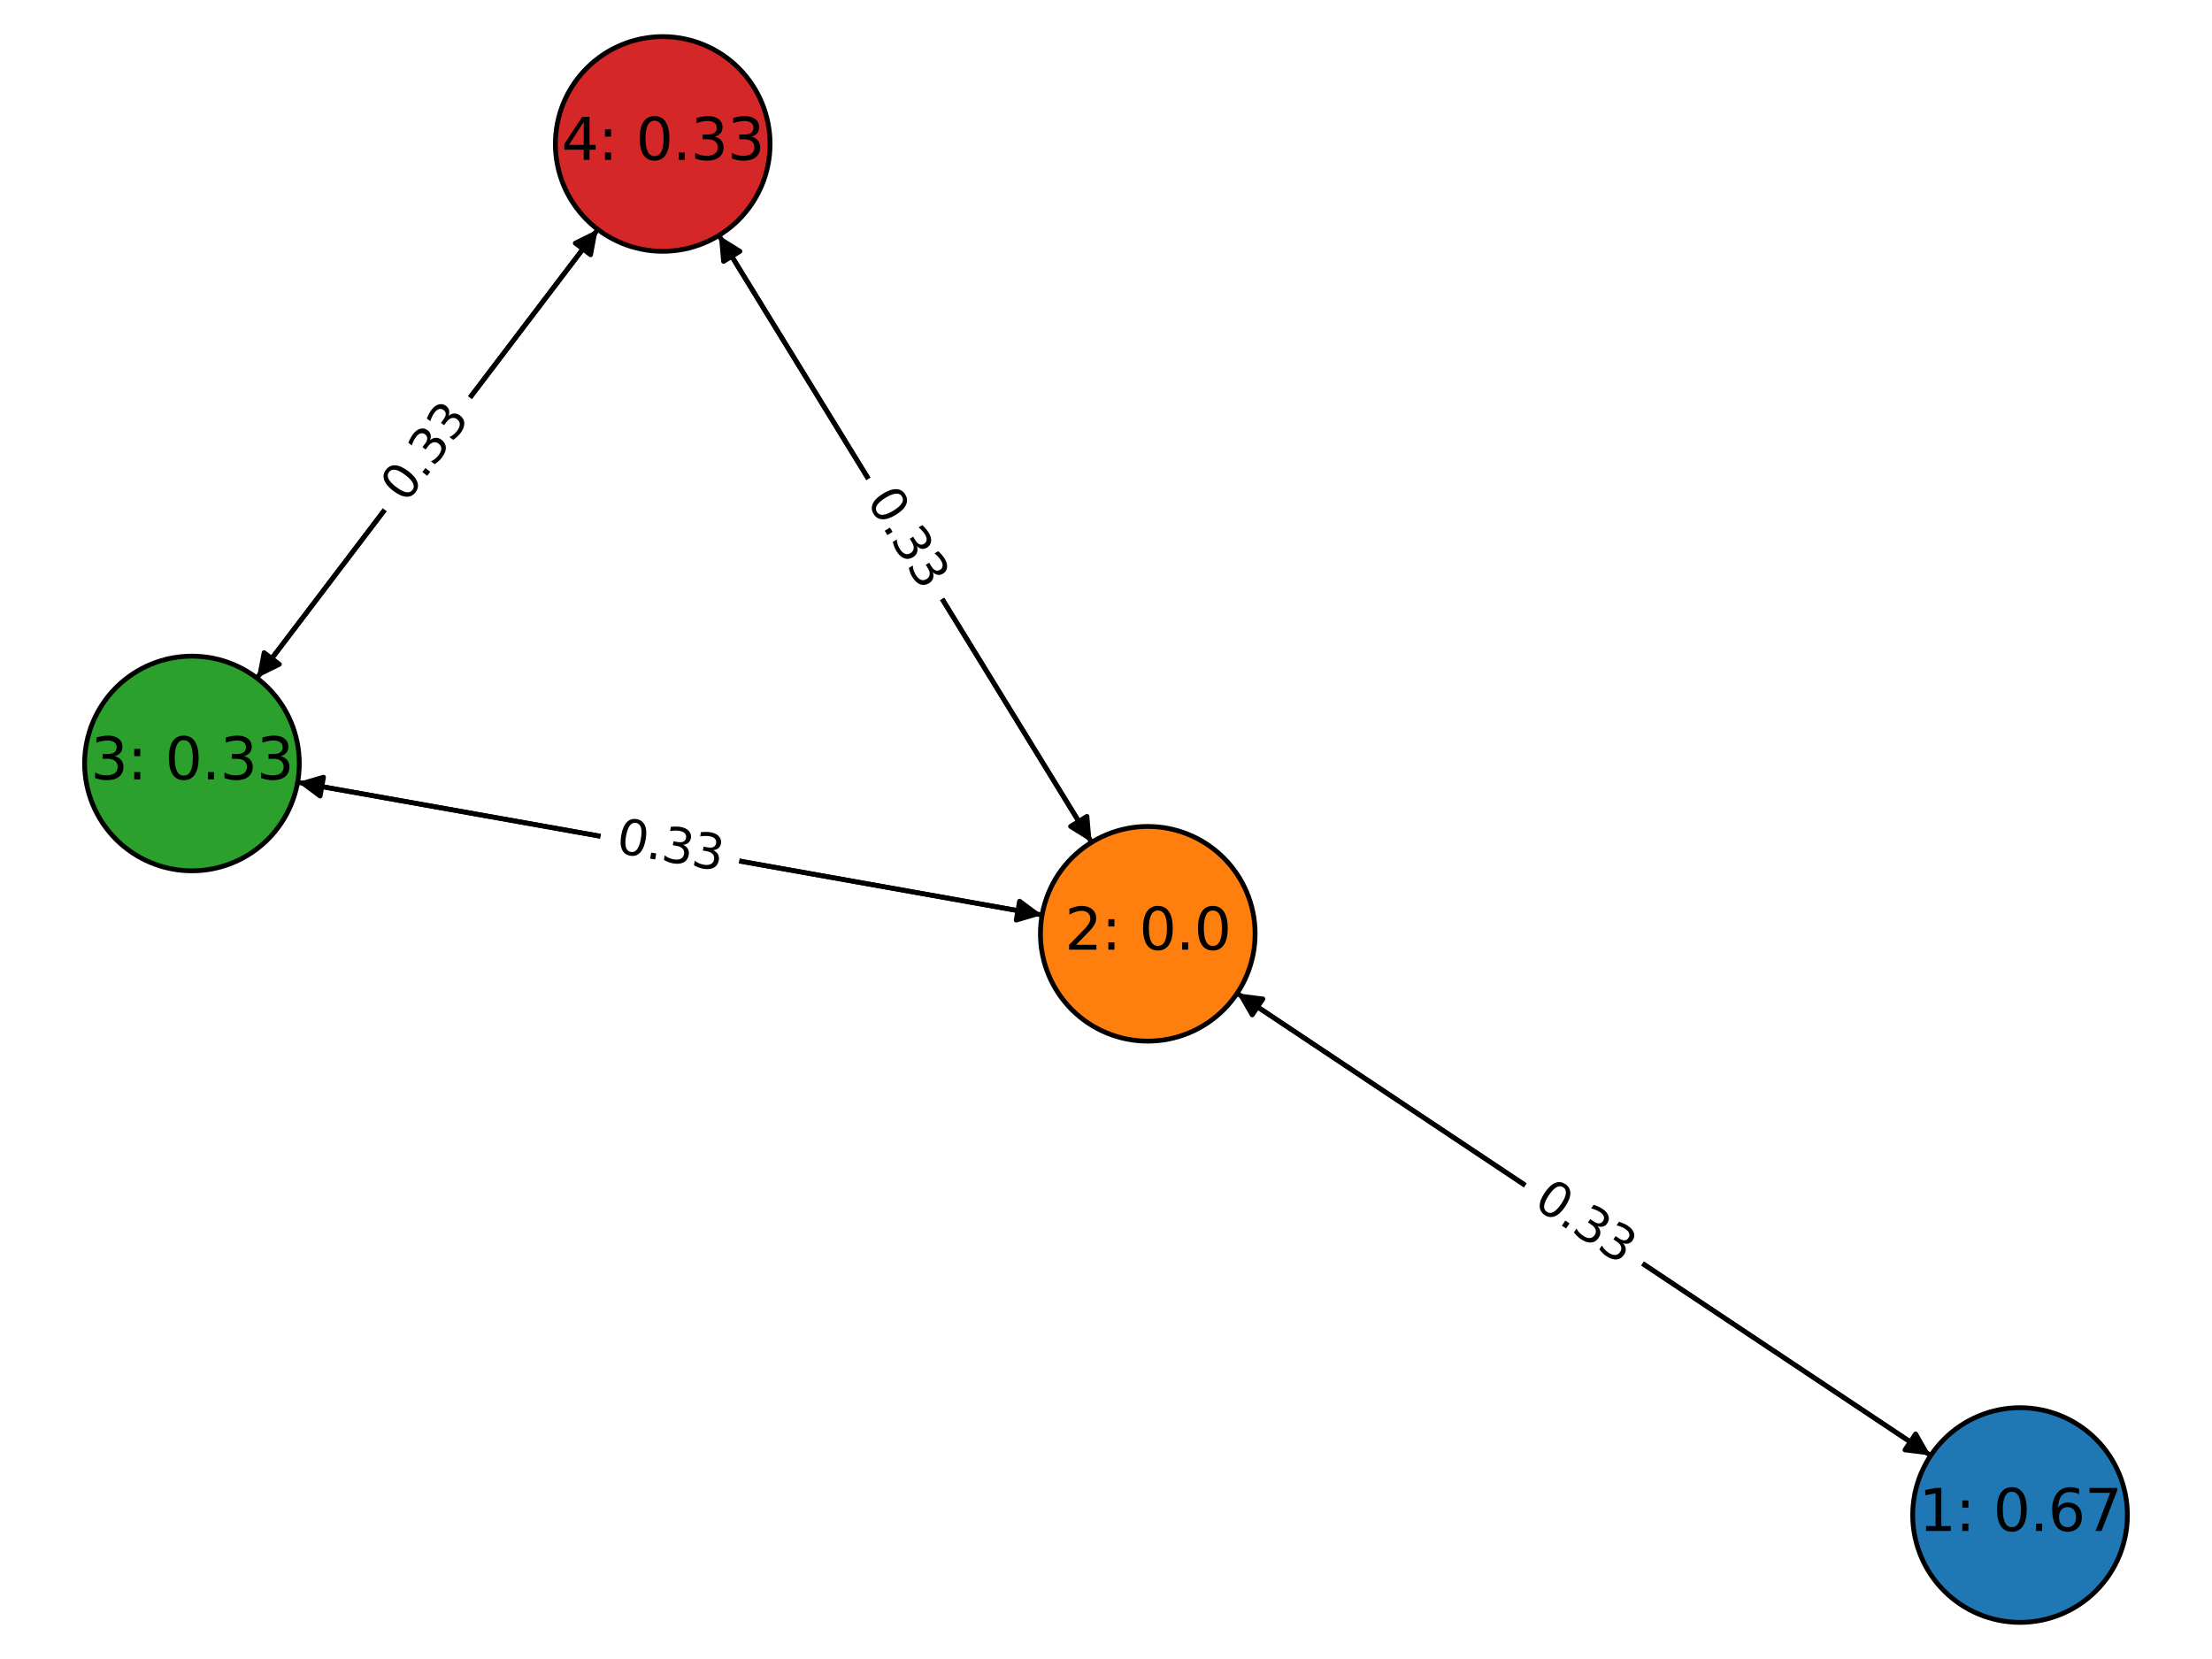 <?xml version="1.0" encoding="utf-8" standalone="no"?>
<!DOCTYPE svg PUBLIC "-//W3C//DTD SVG 1.1//EN"
  "http://www.w3.org/Graphics/SVG/1.1/DTD/svg11.dtd">
<svg xmlns:xlink="http://www.w3.org/1999/xlink" width="460.8pt" height="345.6pt" viewBox="0 0 460.8 345.6" xmlns="http://www.w3.org/2000/svg" version="1.1">
 <defs>
  <style type="text/css">*{stroke-linejoin: round; stroke-linecap: butt}</style>
 </defs>
 <g id="figure_1">
  <g id="patch_1">
   <path d="M 0 345.6 
L 460.8 345.6 
L 460.8 0 
L 0 0 
z
" style="fill: #ffffff"/>
  </g>
  <g id="axes_1">
   <g id="patch_2">
    <path d="M 402.206 303.211 
Q 329.958 255.068 258.641 207.545 
" clip-path="url(#pc904dbfdc7)" style="fill: none; stroke: #000000; stroke-linecap: round"/>
    <path d="M 260.861 211.428 
L 258.641 207.545 
L 263.079 208.099 
z
" clip-path="url(#pc904dbfdc7)" style="stroke: #000000; stroke-linecap: round"/>
   </g>
   <g id="patch_3">
    <path d="M 257.71 206.925 
Q 329.957 255.067 401.274 302.59 
" clip-path="url(#pc904dbfdc7)" style="fill: none; stroke: #000000; stroke-linecap: round"/>
    <path d="M 399.055 298.708 
L 401.274 302.59 
L 396.837 302.036 
z
" clip-path="url(#pc904dbfdc7)" style="stroke: #000000; stroke-linecap: round"/>
   </g>
   <g id="patch_4">
    <path d="M 217.09 190.604 
Q 139.547 176.787 63.104 163.166 
" clip-path="url(#pc904dbfdc7)" style="fill: none; stroke: #000000; stroke-linecap: round"/>
    <path d="M 66.691 165.837 
L 63.104 163.166 
L 67.393 161.899 
z
" clip-path="url(#pc904dbfdc7)" style="stroke: #000000; stroke-linecap: round"/>
   </g>
   <g id="patch_5">
    <path d="M 227.402 175.473 
Q 188.58 112.258 150.344 49.996 
" clip-path="url(#pc904dbfdc7)" style="fill: none; stroke: #000000; stroke-linecap: round"/>
    <path d="M 150.733 54.451 
L 150.344 49.996 
L 154.142 52.358 
z
" clip-path="url(#pc904dbfdc7)" style="stroke: #000000; stroke-linecap: round"/>
   </g>
   <g id="patch_6">
    <path d="M 61.999 162.969 
Q 139.543 176.786 215.985 190.407 
" clip-path="url(#pc904dbfdc7)" style="fill: none; stroke: #000000; stroke-linecap: round"/>
    <path d="M 212.398 187.736 
L 215.985 190.407 
L 211.697 191.674 
z
" clip-path="url(#pc904dbfdc7)" style="stroke: #000000; stroke-linecap: round"/>
   </g>
   <g id="patch_7">
    <path d="M 53.518 141.241 
Q 89.025 94.516 123.855 48.681 
" clip-path="url(#pc904dbfdc7)" style="fill: none; stroke: #000000; stroke-linecap: round"/>
    <path d="M 119.843 50.656 
L 123.855 48.681 
L 123.027 53.076 
z
" clip-path="url(#pc904dbfdc7)" style="stroke: #000000; stroke-linecap: round"/>
   </g>
   <g id="patch_8">
    <path d="M 149.759 49.043 
Q 188.58 112.258 226.816 174.52 
" clip-path="url(#pc904dbfdc7)" style="fill: none; stroke: #000000; stroke-linecap: round"/>
    <path d="M 226.427 170.064 
L 226.816 174.52 
L 223.019 172.158 
z
" clip-path="url(#pc904dbfdc7)" style="stroke: #000000; stroke-linecap: round"/>
   </g>
   <g id="patch_9">
    <path d="M 124.527 47.796 
Q 89.02 94.521 54.19 140.357 
" clip-path="url(#pc904dbfdc7)" style="fill: none; stroke: #000000; stroke-linecap: round"/>
    <path d="M 58.203 138.382 
L 54.19 140.357 
L 55.018 135.962 
z
" clip-path="url(#pc904dbfdc7)" style="stroke: #000000; stroke-linecap: round"/>
   </g>
   <g id="text_1">
    <g id="patch_10">
     <path d="M 316.347 255.418 
L 334.875 267.765 
Q 337.372 269.428 339.035 266.932 
L 344.402 258.878 
Q 346.066 256.381 343.569 254.718 
L 325.04 242.371 
Q 322.544 240.707 320.88 243.204 
L 315.514 251.258 
Q 313.85 253.754 316.347 255.418 
z
" clip-path="url(#pc904dbfdc7)" style="fill: #ffffff; stroke: #ffffff; stroke-linejoin: miter"/>
    </g>
    <g clip-path="url(#pc904dbfdc7)">
     <!-- 0.33 -->
     <g transform="translate(319.163 251.191) rotate(-326.322) scale(0.1 -0.1)">
      <defs>
       <path id="DejaVuSans-30" d="M 2034 4250 
Q 1547 4250 1301 3770 
Q 1056 3291 1056 2328 
Q 1056 1369 1301 889 
Q 1547 409 2034 409 
Q 2525 409 2770 889 
Q 3016 1369 3016 2328 
Q 3016 3291 2770 3770 
Q 2525 4250 2034 4250 
z
M 2034 4750 
Q 2819 4750 3233 4129 
Q 3647 3509 3647 2328 
Q 3647 1150 3233 529 
Q 2819 -91 2034 -91 
Q 1250 -91 836 529 
Q 422 1150 422 2328 
Q 422 3509 836 4129 
Q 1250 4750 2034 4750 
z
" transform="scale(0.016)"/>
       <path id="DejaVuSans-2e" d="M 684 794 
L 1344 794 
L 1344 0 
L 684 0 
L 684 794 
z
" transform="scale(0.016)"/>
       <path id="DejaVuSans-33" d="M 2597 2516 
Q 3050 2419 3304 2112 
Q 3559 1806 3559 1356 
Q 3559 666 3084 287 
Q 2609 -91 1734 -91 
Q 1441 -91 1130 -33 
Q 819 25 488 141 
L 488 750 
Q 750 597 1062 519 
Q 1375 441 1716 441 
Q 2309 441 2620 675 
Q 2931 909 2931 1356 
Q 2931 1769 2642 2001 
Q 2353 2234 1838 2234 
L 1294 2234 
L 1294 2753 
L 1863 2753 
Q 2328 2753 2575 2939 
Q 2822 3125 2822 3475 
Q 2822 3834 2567 4026 
Q 2313 4219 1838 4219 
Q 1578 4219 1281 4162 
Q 984 4106 628 3988 
L 628 4550 
Q 988 4650 1302 4700 
Q 1616 4750 1894 4750 
Q 2613 4750 3031 4423 
Q 3450 4097 3450 3541 
Q 3450 3153 3228 2886 
Q 3006 2619 2597 2516 
z
" transform="scale(0.016)"/>
      </defs>
      <use xlink:href="#DejaVuSans-30"/>
      <use xlink:href="#DejaVuSans-2e" x="63.623"/>
      <use xlink:href="#DejaVuSans-33" x="95.41"/>
      <use xlink:href="#DejaVuSans-33" x="159.033"/>
     </g>
    </g>
   </g>
   <g id="text_2">
    <g id="patch_11">
     <path d="M 316.347 255.418 
L 334.875 267.765 
Q 337.372 269.428 339.035 266.932 
L 344.402 258.878 
Q 346.066 256.381 343.569 254.718 
L 325.04 242.371 
Q 322.544 240.707 320.88 243.204 
L 315.514 251.258 
Q 313.85 253.754 316.347 255.418 
z
" clip-path="url(#pc904dbfdc7)" style="fill: #ffffff; stroke: #ffffff; stroke-linejoin: miter"/>
    </g>
    <g clip-path="url(#pc904dbfdc7)">
     <!-- 0.33 -->
     <g transform="translate(319.163 251.191) rotate(-326.322) scale(0.1 -0.1)">
      <use xlink:href="#DejaVuSans-30"/>
      <use xlink:href="#DejaVuSans-2e" x="63.623"/>
      <use xlink:href="#DejaVuSans-33" x="95.41"/>
      <use xlink:href="#DejaVuSans-33" x="159.033"/>
     </g>
    </g>
   </g>
   <g id="text_3">
    <g id="patch_12">
     <path d="M 127.209 182.551 
L 149.13 186.457 
Q 152.083 186.983 152.609 184.03 
L 154.307 174.502 
Q 154.833 171.548 151.88 171.022 
L 129.96 167.116 
Q 127.006 166.59 126.48 169.543 
L 124.782 179.071 
Q 124.256 182.025 127.209 182.551 
z
" clip-path="url(#pc904dbfdc7)" style="fill: #ffffff; stroke: #ffffff; stroke-linejoin: miter"/>
    </g>
    <g clip-path="url(#pc904dbfdc7)">
     <!-- 0.33 -->
     <g transform="translate(128.1 177.55) rotate(-349.897) scale(0.1 -0.1)">
      <use xlink:href="#DejaVuSans-30"/>
      <use xlink:href="#DejaVuSans-2e" x="63.623"/>
      <use xlink:href="#DejaVuSans-33" x="95.41"/>
      <use xlink:href="#DejaVuSans-33" x="159.033"/>
     </g>
    </g>
   </g>
   <g id="text_4">
    <g id="patch_13">
     <path d="M 176.074 106.873 
L 187.726 125.847 
Q 189.296 128.403 191.853 126.833 
L 200.1 121.769 
Q 202.656 120.199 201.086 117.642 
L 189.434 98.669 
Q 187.864 96.112 185.308 97.682 
L 177.061 102.747 
Q 174.505 104.317 176.074 106.873 
z
" clip-path="url(#pc904dbfdc7)" style="fill: #ffffff; stroke: #ffffff; stroke-linejoin: miter"/>
    </g>
    <g clip-path="url(#pc904dbfdc7)">
     <!-- 0.33 -->
     <g transform="translate(180.403 104.215) rotate(-301.555) scale(0.1 -0.1)">
      <use xlink:href="#DejaVuSans-30"/>
      <use xlink:href="#DejaVuSans-2e" x="63.623"/>
      <use xlink:href="#DejaVuSans-33" x="95.41"/>
      <use xlink:href="#DejaVuSans-33" x="159.033"/>
     </g>
    </g>
   </g>
   <g id="text_5">
    <g id="patch_14">
     <path d="M 127.209 182.551 
L 149.13 186.457 
Q 152.083 186.983 152.609 184.03 
L 154.307 174.502 
Q 154.833 171.548 151.88 171.022 
L 129.96 167.116 
Q 127.006 166.59 126.48 169.543 
L 124.782 179.071 
Q 124.256 182.025 127.209 182.551 
z
" clip-path="url(#pc904dbfdc7)" style="fill: #ffffff; stroke: #ffffff; stroke-linejoin: miter"/>
    </g>
    <g clip-path="url(#pc904dbfdc7)">
     <!-- 0.33 -->
     <g transform="translate(128.1 177.55) rotate(-349.897) scale(0.1 -0.1)">
      <use xlink:href="#DejaVuSans-30"/>
      <use xlink:href="#DejaVuSans-2e" x="63.623"/>
      <use xlink:href="#DejaVuSans-33" x="95.41"/>
      <use xlink:href="#DejaVuSans-33" x="159.033"/>
     </g>
    </g>
   </g>
   <g id="text_6">
    <g id="patch_15">
     <path d="M 88.528 108.126 
L 102 90.398 
Q 103.815 88.009 101.426 86.194 
L 93.721 80.338 
Q 91.332 78.523 89.517 80.912 
L 76.045 98.64 
Q 74.23 101.028 76.619 102.843 
L 84.325 108.699 
Q 86.713 110.514 88.528 108.126 
z
" clip-path="url(#pc904dbfdc7)" style="fill: #ffffff; stroke: #ffffff; stroke-linejoin: miter"/>
    </g>
    <g clip-path="url(#pc904dbfdc7)">
     <!-- 0.33 -->
     <g transform="translate(84.484 105.052) rotate(-52.769) scale(0.1 -0.1)">
      <use xlink:href="#DejaVuSans-30"/>
      <use xlink:href="#DejaVuSans-2e" x="63.623"/>
      <use xlink:href="#DejaVuSans-33" x="95.41"/>
      <use xlink:href="#DejaVuSans-33" x="159.033"/>
     </g>
    </g>
   </g>
   <g id="text_7">
    <g id="patch_16">
     <path d="M 176.074 106.873 
L 187.726 125.847 
Q 189.296 128.403 191.853 126.833 
L 200.1 121.769 
Q 202.656 120.199 201.086 117.642 
L 189.434 98.669 
Q 187.864 96.112 185.308 97.682 
L 177.061 102.747 
Q 174.505 104.317 176.074 106.873 
z
" clip-path="url(#pc904dbfdc7)" style="fill: #ffffff; stroke: #ffffff; stroke-linejoin: miter"/>
    </g>
    <g clip-path="url(#pc904dbfdc7)">
     <!-- 0.33 -->
     <g transform="translate(180.403 104.215) rotate(-301.555) scale(0.1 -0.1)">
      <use xlink:href="#DejaVuSans-30"/>
      <use xlink:href="#DejaVuSans-2e" x="63.623"/>
      <use xlink:href="#DejaVuSans-33" x="95.41"/>
      <use xlink:href="#DejaVuSans-33" x="159.033"/>
     </g>
    </g>
   </g>
   <g id="text_8">
    <g id="patch_17">
     <path d="M 88.528 108.126 
L 102 90.398 
Q 103.815 88.009 101.426 86.194 
L 93.721 80.338 
Q 91.332 78.523 89.517 80.912 
L 76.045 98.64 
Q 74.23 101.028 76.619 102.843 
L 84.325 108.699 
Q 86.713 110.514 88.528 108.126 
z
" clip-path="url(#pc904dbfdc7)" style="fill: #ffffff; stroke: #ffffff; stroke-linejoin: miter"/>
    </g>
    <g clip-path="url(#pc904dbfdc7)">
     <!-- 0.33 -->
     <g transform="translate(84.484 105.052) rotate(-52.769) scale(0.1 -0.1)">
      <use xlink:href="#DejaVuSans-30"/>
      <use xlink:href="#DejaVuSans-2e" x="63.623"/>
      <use xlink:href="#DejaVuSans-33" x="95.41"/>
      <use xlink:href="#DejaVuSans-33" x="159.033"/>
     </g>
    </g>
   </g>
   <g id="PathCollection_1">
    <defs>
     <path id="C0_0_bd5ceb222a" d="M 0 22.361 
C 5.93 22.361 11.618 20.005 15.811 15.811 
C 20.005 11.618 22.361 5.93 22.361 -0 
C 22.361 -5.93 20.005 -11.618 15.811 -15.811 
C 11.618 -20.005 5.93 -22.361 0 -22.361 
C -5.93 -22.361 -11.618 -20.005 -15.811 -15.811 
C -20.005 -11.618 -22.361 -5.93 -22.361 0 
C -22.361 5.93 -20.005 11.618 -15.811 15.811 
C -11.618 20.005 -5.93 22.361 0 22.361 
z
"/>
    </defs>
    <g clip-path="url(#pc904dbfdc7)">
     <use xlink:href="#C0_0_bd5ceb222a" x="420.813" y="315.61" style="fill: #1f77b4; stroke: #000000"/>
    </g>
    <g clip-path="url(#pc904dbfdc7)">
     <use xlink:href="#C0_0_bd5ceb222a" x="239.103" y="194.526" style="fill: #ff7f0e; stroke: #000000"/>
    </g>
    <g clip-path="url(#pc904dbfdc7)">
     <use xlink:href="#C0_0_bd5ceb222a" x="39.987" y="159.047" style="fill: #2ca02c; stroke: #000000"/>
    </g>
    <g clip-path="url(#pc904dbfdc7)">
     <use xlink:href="#C0_0_bd5ceb222a" x="138.058" y="29.99" style="fill: #d62728; stroke: #000000"/>
    </g>
   </g>
   <g id="text_9">
    <g clip-path="url(#pc904dbfdc7)">
     <!-- 1: 0.67 -->
     <g transform="translate(399.708 318.921) scale(0.12 -0.12)">
      <defs>
       <path id="DejaVuSans-31" d="M 794 531 
L 1825 531 
L 1825 4091 
L 703 3866 
L 703 4441 
L 1819 4666 
L 2450 4666 
L 2450 531 
L 3481 531 
L 3481 0 
L 794 0 
L 794 531 
z
" transform="scale(0.016)"/>
       <path id="DejaVuSans-3a" d="M 750 794 
L 1409 794 
L 1409 0 
L 750 0 
L 750 794 
z
M 750 3309 
L 1409 3309 
L 1409 2516 
L 750 2516 
L 750 3309 
z
" transform="scale(0.016)"/>
       <path id="DejaVuSans-20" transform="scale(0.016)"/>
       <path id="DejaVuSans-36" d="M 2113 2584 
Q 1688 2584 1439 2293 
Q 1191 2003 1191 1497 
Q 1191 994 1439 701 
Q 1688 409 2113 409 
Q 2538 409 2786 701 
Q 3034 994 3034 1497 
Q 3034 2003 2786 2293 
Q 2538 2584 2113 2584 
z
M 3366 4563 
L 3366 3988 
Q 3128 4100 2886 4159 
Q 2644 4219 2406 4219 
Q 1781 4219 1451 3797 
Q 1122 3375 1075 2522 
Q 1259 2794 1537 2939 
Q 1816 3084 2150 3084 
Q 2853 3084 3261 2657 
Q 3669 2231 3669 1497 
Q 3669 778 3244 343 
Q 2819 -91 2113 -91 
Q 1303 -91 875 529 
Q 447 1150 447 2328 
Q 447 3434 972 4092 
Q 1497 4750 2381 4750 
Q 2619 4750 2861 4703 
Q 3103 4656 3366 4563 
z
" transform="scale(0.016)"/>
       <path id="DejaVuSans-37" d="M 525 4666 
L 3525 4666 
L 3525 4397 
L 1831 0 
L 1172 0 
L 2766 4134 
L 525 4134 
L 525 4666 
z
" transform="scale(0.016)"/>
      </defs>
      <use xlink:href="#DejaVuSans-31"/>
      <use xlink:href="#DejaVuSans-3a" x="63.623"/>
      <use xlink:href="#DejaVuSans-20" x="97.314"/>
      <use xlink:href="#DejaVuSans-30" x="129.102"/>
      <use xlink:href="#DejaVuSans-2e" x="192.725"/>
      <use xlink:href="#DejaVuSans-36" x="224.512"/>
      <use xlink:href="#DejaVuSans-37" x="288.135"/>
     </g>
    </g>
   </g>
   <g id="text_10">
    <g clip-path="url(#pc904dbfdc7)">
     <!-- 2: 0.0 -->
     <g transform="translate(221.815 197.837) scale(0.12 -0.12)">
      <defs>
       <path id="DejaVuSans-32" d="M 1228 531 
L 3431 531 
L 3431 0 
L 469 0 
L 469 531 
Q 828 903 1448 1529 
Q 2069 2156 2228 2338 
Q 2531 2678 2651 2914 
Q 2772 3150 2772 3378 
Q 2772 3750 2511 3984 
Q 2250 4219 1831 4219 
Q 1534 4219 1204 4116 
Q 875 4013 500 3803 
L 500 4441 
Q 881 4594 1212 4672 
Q 1544 4750 1819 4750 
Q 2544 4750 2975 4387 
Q 3406 4025 3406 3419 
Q 3406 3131 3298 2873 
Q 3191 2616 2906 2266 
Q 2828 2175 2409 1742 
Q 1991 1309 1228 531 
z
" transform="scale(0.016)"/>
      </defs>
      <use xlink:href="#DejaVuSans-32"/>
      <use xlink:href="#DejaVuSans-3a" x="63.623"/>
      <use xlink:href="#DejaVuSans-20" x="97.314"/>
      <use xlink:href="#DejaVuSans-30" x="129.102"/>
      <use xlink:href="#DejaVuSans-2e" x="192.725"/>
      <use xlink:href="#DejaVuSans-30" x="224.512"/>
     </g>
    </g>
   </g>
   <g id="text_11">
    <g clip-path="url(#pc904dbfdc7)">
     <!-- 3: 0.33 -->
     <g transform="translate(18.882 162.359) scale(0.12 -0.12)">
      <use xlink:href="#DejaVuSans-33"/>
      <use xlink:href="#DejaVuSans-3a" x="63.623"/>
      <use xlink:href="#DejaVuSans-20" x="97.314"/>
      <use xlink:href="#DejaVuSans-30" x="129.102"/>
      <use xlink:href="#DejaVuSans-2e" x="192.725"/>
      <use xlink:href="#DejaVuSans-33" x="224.512"/>
      <use xlink:href="#DejaVuSans-33" x="288.135"/>
     </g>
    </g>
   </g>
   <g id="text_12">
    <g clip-path="url(#pc904dbfdc7)">
     <!-- 4: 0.33 -->
     <g transform="translate(116.953 33.301) scale(0.12 -0.12)">
      <defs>
       <path id="DejaVuSans-34" d="M 2419 4116 
L 825 1625 
L 2419 1625 
L 2419 4116 
z
M 2253 4666 
L 3047 4666 
L 3047 1625 
L 3713 1625 
L 3713 1100 
L 3047 1100 
L 3047 0 
L 2419 0 
L 2419 1100 
L 313 1100 
L 313 1709 
L 2253 4666 
z
" transform="scale(0.016)"/>
      </defs>
      <use xlink:href="#DejaVuSans-34"/>
      <use xlink:href="#DejaVuSans-3a" x="63.623"/>
      <use xlink:href="#DejaVuSans-20" x="97.314"/>
      <use xlink:href="#DejaVuSans-30" x="129.102"/>
      <use xlink:href="#DejaVuSans-2e" x="192.725"/>
      <use xlink:href="#DejaVuSans-33" x="224.512"/>
      <use xlink:href="#DejaVuSans-33" x="288.135"/>
     </g>
    </g>
   </g>
  </g>
 </g>
 <defs>
  <clipPath id="pc904dbfdc7">
   <rect x="0" y="0" width="460.8" height="345.6"/>
  </clipPath>
 </defs>
</svg>
